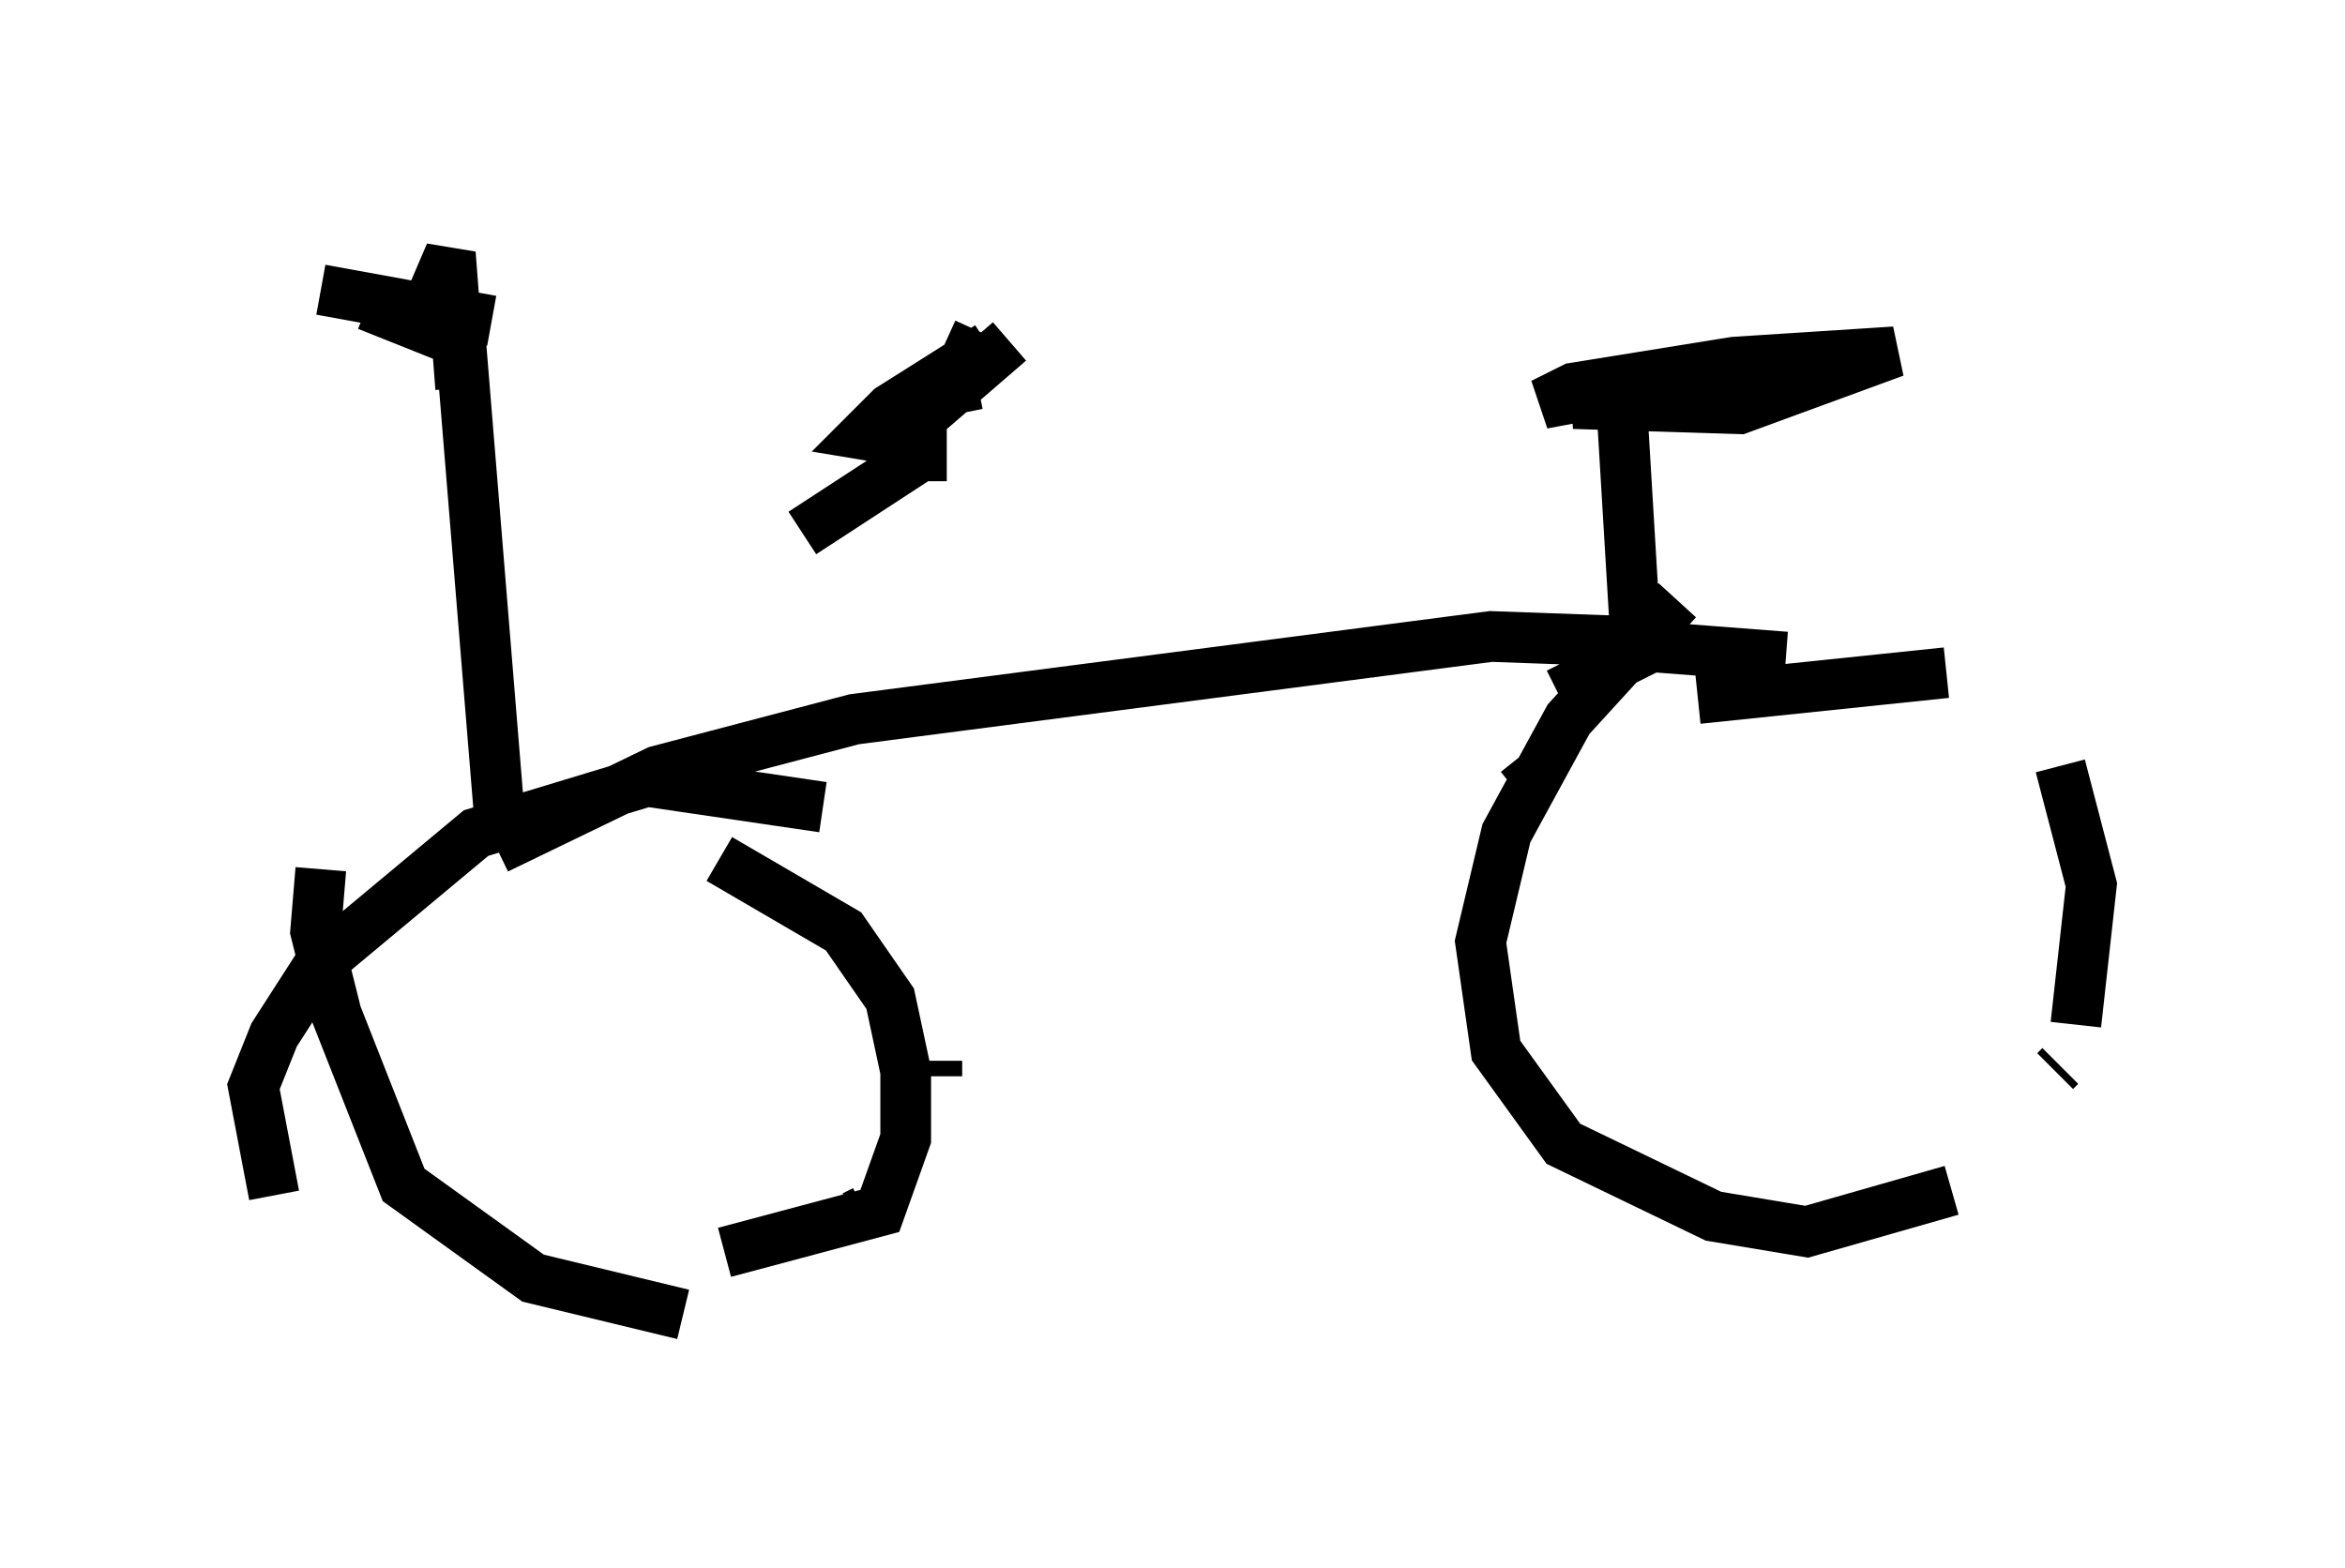 <?xml version="1.0" encoding="utf-8" ?>
<svg baseProfile="full" height="30.927" version="1.1" width="46.24" xmlns="http://www.w3.org/2000/svg" xmlns:ev="http://www.w3.org/2001/xml-events" xmlns:xlink="http://www.w3.org/1999/xlink"><defs /><rect fill="white" height="30.927" width="46.24" x="0" y="0" /><path d="M10.921, 14.8 m4.9, -4.288 l2.348, -1.531 0.0, 0.51 m-8.269, 7.248 l-0.817, -10.004 m-2.756, -1.021 l3.369, 0.613 m-2.45, -0.306 l1.021, 0.408 0.613, -1.429 l0.204, 2.654 m10.413, -0.817 l-1.94, 1.225 -0.51, 0.51 l0.613, 0.102 2.246, -1.94 m-0.613, -0.204 l-0.51, 1.123 0.102, 0.51 m-9.494, 8.881 l0.0, 0.0 m0.408, -0.306 l3.165, -1.531 3.879, -1.021 l12.556, -1.633 2.858, 0.102 l-0.306, -5.104 2.654, -0.204 l-3.573, 0.613 3.267, 0.102 l3.063, -1.123 -3.165, 0.204 l-3.165, 0.51 -0.613, 0.306 l1.633, -0.306 m1.021, 4.185 l-2.144, 2.348 -1.225, 2.246 l-0.51, 2.144 0.306, 2.144 l1.327, 1.838 2.96, 1.429 l1.838, 0.306 2.858, -0.817 m2.45, -3.267 l0.306, -2.756 -0.613, -2.348 m-2.246, -1.838 l-4.9, 0.51 m-3.063, 1.429 l-0.51, 0.408 m0.817, -1.94 l1.838, -0.919 2.654, 0.204 m3.981, 2.654 l0.0, 0.0 m1.429, 5.41 l-0.102, 0.102 m-5.819, 0.51 l0.0, 0.0 m-1.633, -0.102 l0.0, 0.0 m-26.746, -4.39 l-0.102, 1.225 0.408, 1.633 l1.327, 3.369 2.552, 1.838 l2.96, 0.715 m3.369, -1.94 l0.204, -0.102 m1.429, -2.654 l0.0, -0.306 m-1.225, -2.96 l0.0, 0.0 m-1.021, -2.042 l-3.471, -0.51 -3.369, 1.021 l-3.063, 2.552 -0.919, 1.429 l-0.408, 1.021 0.408, 2.144 m8.779, -6.635 l2.45, 1.429 0.919, 1.327 l0.306, 1.429 0.0, 1.327 l-0.51, 1.429 -3.063, 0.817 " fill="none" stroke="black" stroke-width="1" /></svg>